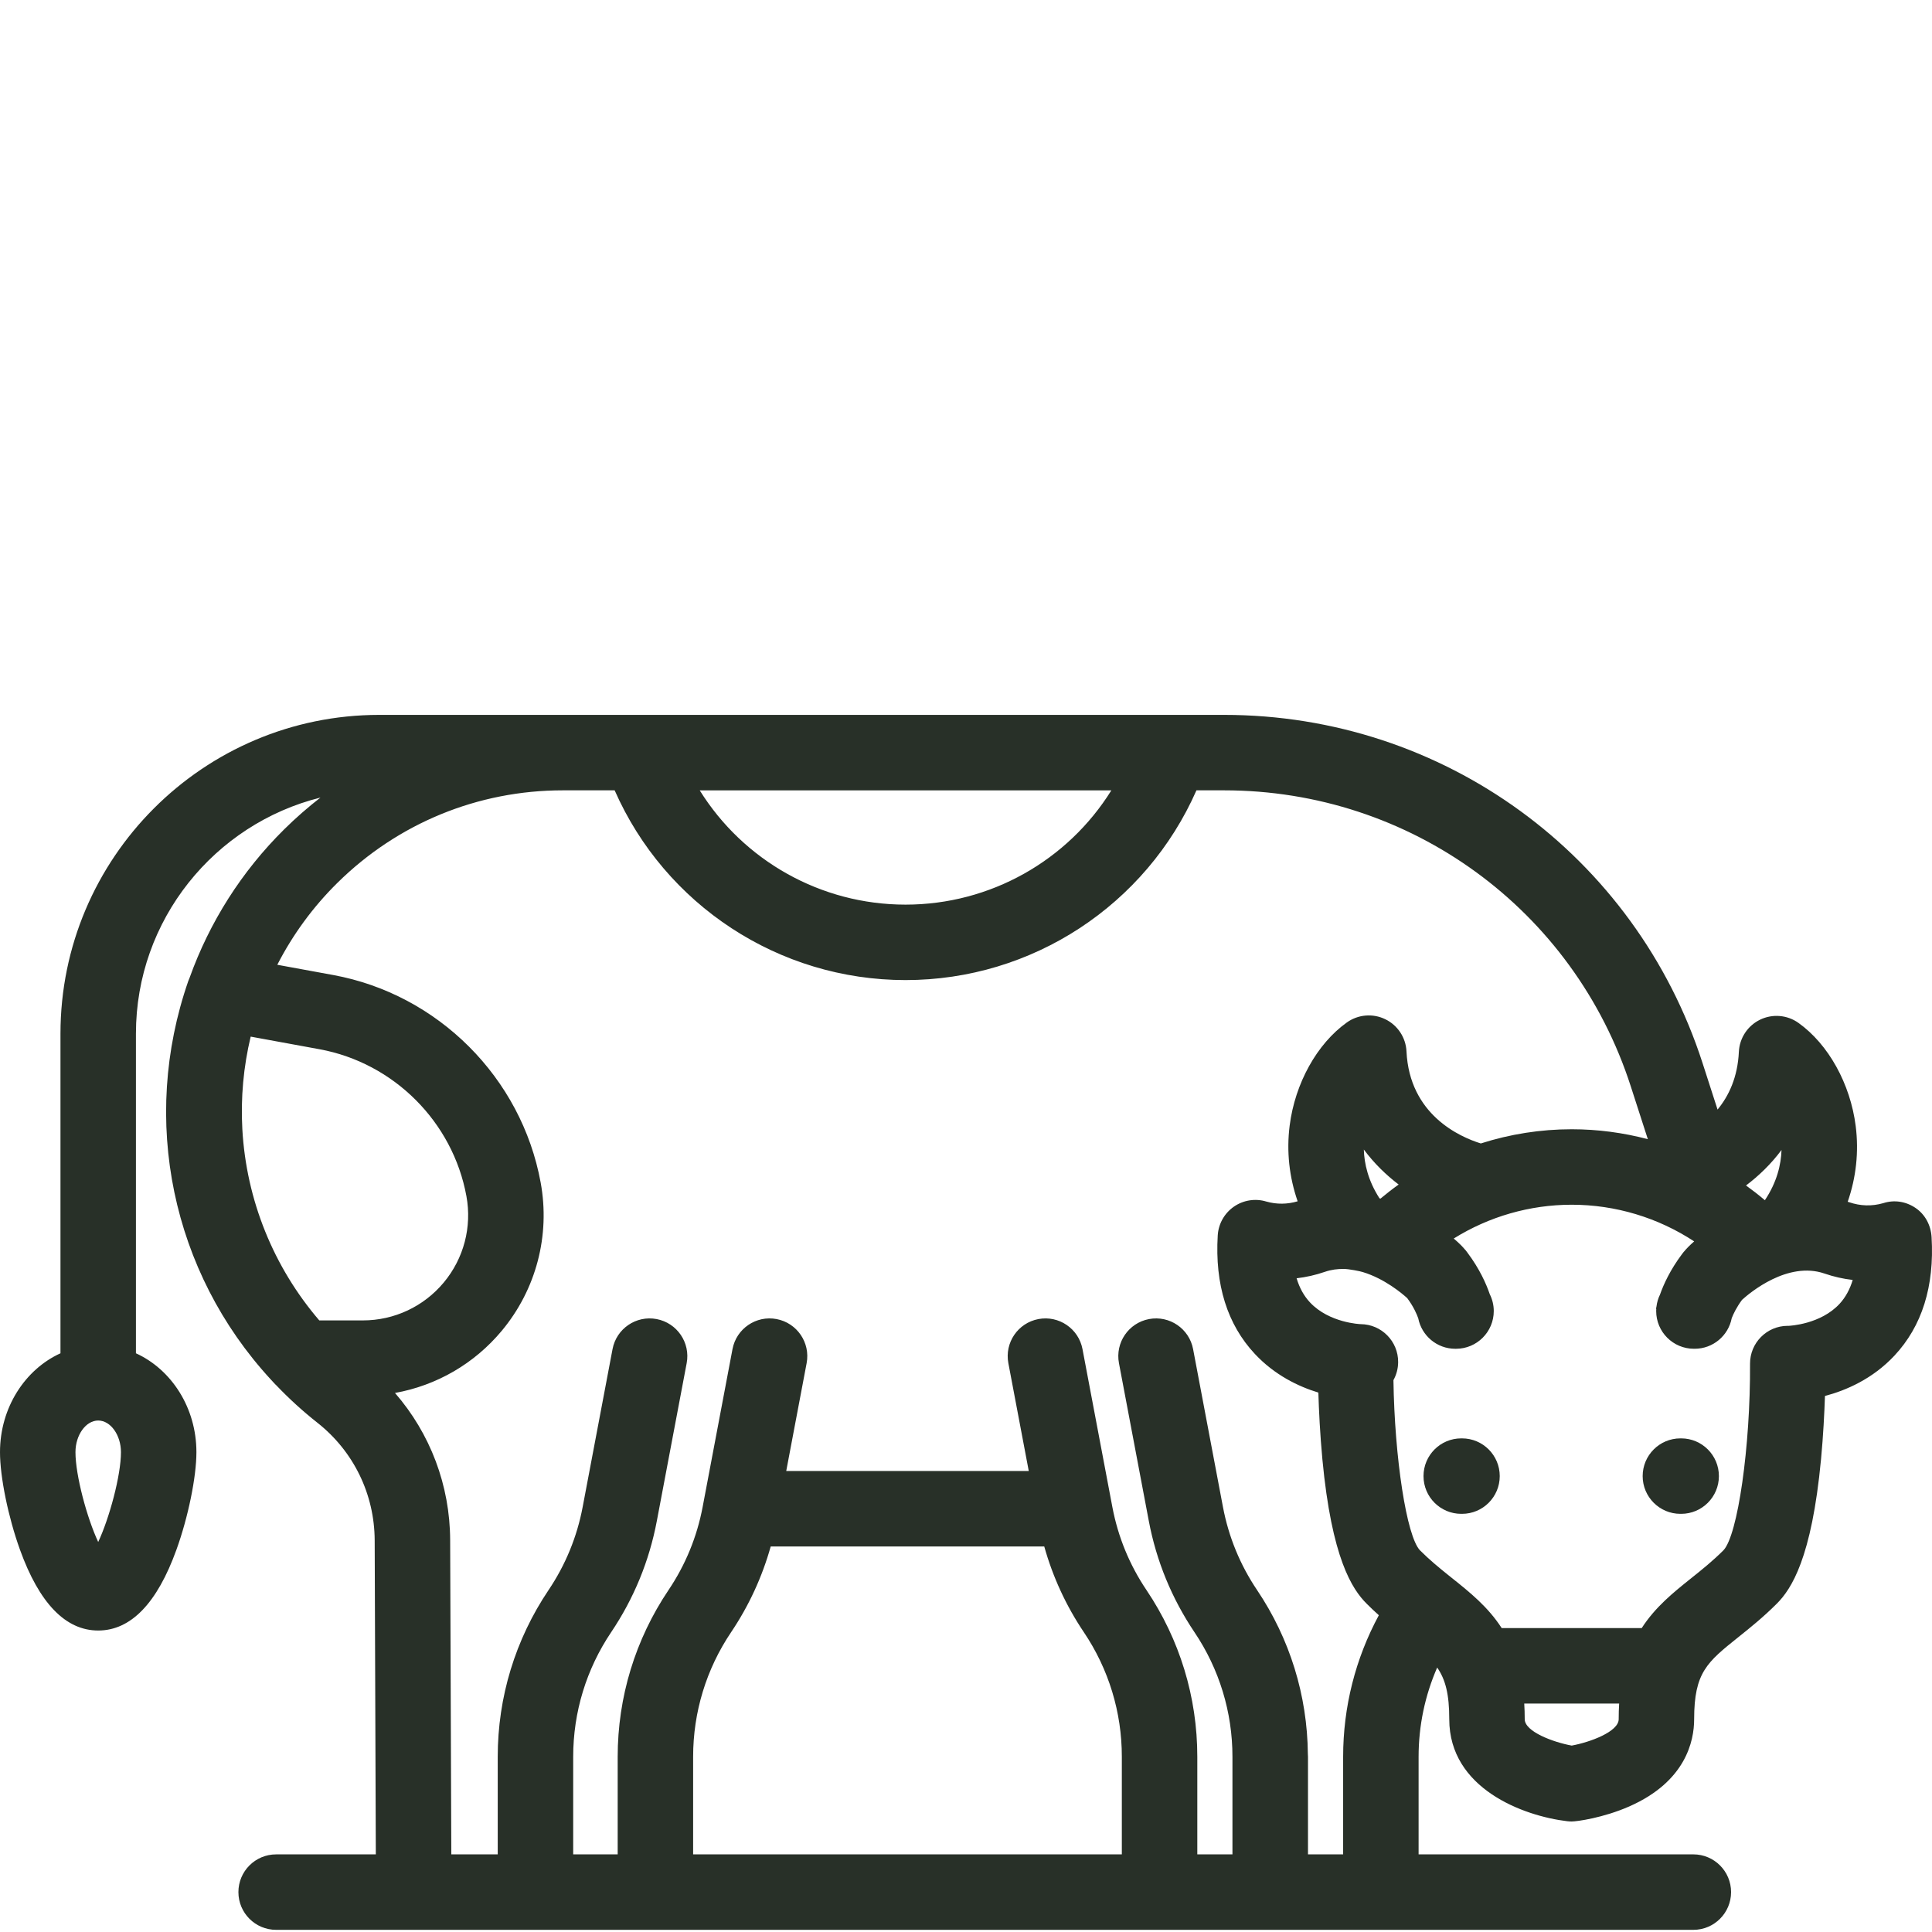 <svg width="170" height="170" viewBox="0 0 170 170" fill="none" xmlns="http://www.w3.org/2000/svg">
<g clip-path="url(#clip0)">
<path d="M128.645 126.565H128.576C126.743 126.565 125.257 128.052 125.257 129.885C125.257 131.719 126.743 133.205 128.576 133.205H128.645C130.478 133.205 131.965 131.719 131.965 129.885C131.965 128.052 130.478 126.565 128.645 126.565Z" fill="#283028"/>
<path d="M147.929 126.565H147.861C146.027 126.565 144.541 128.052 144.541 129.885C144.541 131.719 146.027 133.205 147.861 133.205H147.929C149.763 133.205 151.249 131.719 151.249 129.885C151.249 128.052 149.763 126.565 147.929 126.565Z" fill="#283028"/>
<path fill-rule="evenodd" clip-rule="evenodd" d="M149 163.169H124.825V154.575C124.825 151.851 125.385 149.191 126.46 146.729C127.19 147.787 127.523 149.069 127.523 151.275C127.523 157.387 134.049 159.794 137.905 160.253C138.035 160.268 138.166 160.276 138.297 160.276C138.751 160.276 141.076 159.958 143.363 158.951C148.33 156.764 149.071 153.203 149.071 151.275C149.071 147.165 150.212 146.253 152.966 144.051C153.985 143.236 155.139 142.313 156.341 141.112C157.619 139.834 159.412 137.128 160.235 128.407C160.432 126.323 160.531 124.35 160.581 122.834C162.434 122.344 164.772 121.34 166.696 119.283C169.122 116.689 170.222 113.18 169.963 108.854C169.902 107.827 169.41 106.873 168.56 106.295C167.71 105.716 166.681 105.551 165.704 105.869C164.707 106.154 163.697 106.125 162.704 105.783C162.664 105.769 162.623 105.758 162.583 105.745C163.323 103.61 163.573 101.351 163.287 99.089C162.816 95.367 160.886 91.886 158.25 90.007C157.262 89.302 155.966 89.193 154.873 89.723C153.78 90.254 153.064 91.339 153.006 92.552C152.9 94.774 152.133 96.419 151.131 97.633L149.813 93.548C143.894 75.219 126.978 62.904 107.717 62.904H56.346H49.527H33.371C17.904 62.904 5.321 75.487 5.321 90.954V119.078C2.199 120.501 0 123.865 0 127.78C0 129.962 0.722 133.489 1.755 136.356C3.457 141.078 5.774 143.472 8.641 143.472C11.508 143.472 13.826 141.078 15.527 136.356C16.561 133.489 17.283 129.962 17.283 127.78C17.283 123.865 15.084 120.501 11.961 119.078V90.954C11.961 80.933 18.883 72.501 28.197 70.18C27.089 71.039 26.027 71.968 25.015 72.967C21.255 76.68 18.433 81.155 16.688 86.023C16.644 86.119 16.604 86.217 16.569 86.318C12.324 98.544 15.112 111.925 23.829 121.385L23.838 121.395C23.961 121.528 24.08 121.662 24.205 121.793C24.234 121.825 24.267 121.852 24.298 121.881C25.421 123.058 26.629 124.163 27.922 125.183C31.114 127.7 32.954 131.477 32.969 135.543L33.069 163.17H24.298C22.464 163.17 20.978 164.657 20.978 166.49C20.978 168.324 22.464 169.81 24.298 169.81L33.069 169.81H60.99H98.712H102.028H102.032H111.764H111.771H121.504H121.507H124.825H149C150.834 169.81 152.32 168.323 152.32 166.49C152.32 164.656 150.833 163.169 149 163.169ZM60.99 154.575V163.17H98.712V154.575C98.712 150.658 97.556 146.869 95.369 143.619C93.801 141.287 92.637 138.756 91.885 136.075H67.817C67.064 138.756 65.901 141.287 64.332 143.619C62.145 146.868 60.99 150.657 60.99 154.575ZM6.64 127.78C6.64 129.825 7.655 133.575 8.641 135.683C9.628 133.575 10.643 129.825 10.643 127.78C10.643 126.27 9.727 124.994 8.641 124.994C7.556 124.994 6.64 126.269 6.64 127.78ZM138.297 153.597C139.931 153.298 142.431 152.367 142.431 151.275C142.431 150.796 142.445 150.338 142.472 149.898H134.121C134.148 150.338 134.163 150.796 134.163 151.275C134.163 152.367 136.663 153.298 138.297 153.597ZM155.295 105.609C156.363 104.01 156.718 102.464 156.759 101.188C155.835 102.432 154.758 103.464 153.635 104.312C154.203 104.721 154.758 105.153 155.295 105.609ZM79.68 79.6C87.16 79.6 93.957 75.704 97.791 69.544H61.569C65.403 75.704 72.2 79.6 79.68 79.6ZM28.094 116.185H31.929C34.687 116.185 37.28 114.97 39.046 112.852C40.811 110.734 41.539 107.963 41.041 105.251C39.844 98.717 34.649 93.522 28.114 92.324L22.058 91.214C21.426 93.854 21.17 96.597 21.324 99.361C21.672 105.607 24.084 111.511 28.094 116.185ZM118.185 163.169V154.575C118.185 150.198 119.266 145.943 121.326 142.126C120.974 141.81 120.616 141.475 120.254 141.112C118.976 139.834 117.183 137.128 116.359 128.407C116.15 126.182 116.051 124.085 116.005 122.536C114.249 122 112.164 121.002 110.418 119.135C107.992 116.541 106.892 113.032 107.151 108.706C107.212 107.687 107.738 106.753 108.578 106.172C109.41 105.597 110.459 105.433 111.426 105.726C112.341 105.984 113.268 105.975 114.182 105.704C113.442 103.569 113.192 101.31 113.479 99.048C113.95 95.325 115.88 91.845 118.515 89.966C119.504 89.26 120.8 89.152 121.892 89.683C122.985 90.213 123.701 91.298 123.759 92.511C124.024 98.085 128.442 100.037 130.299 100.614C132.866 99.793 135.563 99.365 138.297 99.365C140.574 99.365 142.824 99.665 144.996 100.238L143.494 95.587C138.465 80.009 124.087 69.543 107.718 69.543H105.278C100.844 79.621 90.843 86.239 79.681 86.239C68.52 86.239 58.519 79.621 54.084 69.543H49.528C42.05 69.543 35.002 72.437 29.681 77.692C27.527 79.818 25.754 82.254 24.4 84.892L29.313 85.792C38.543 87.484 45.882 94.823 47.574 104.053C48.427 108.709 47.179 113.466 44.148 117.102C41.73 120.004 38.405 121.914 34.756 122.569C37.854 126.134 39.593 130.688 39.61 135.518L39.711 163.169H43.796V154.574C43.796 149.332 45.343 144.261 48.27 139.911C49.763 137.691 50.773 135.231 51.27 132.602L53.898 118.712C54.238 116.91 55.975 115.727 57.777 116.067C59.578 116.408 60.762 118.144 60.422 119.946L57.795 133.836C57.129 137.355 55.778 140.646 53.779 143.618C51.592 146.868 50.436 150.657 50.436 154.575V163.169H54.351V154.575C54.351 149.332 55.898 144.261 58.825 139.911C60.318 137.691 61.328 135.232 61.826 132.602L64.453 118.712C64.793 116.91 66.531 115.726 68.332 116.067C70.133 116.408 71.317 118.144 70.977 119.946L69.182 129.435H90.522L88.727 119.946C88.386 118.144 89.57 116.408 91.372 116.067C93.173 115.727 94.911 116.91 95.251 118.712L97.878 132.602C98.376 135.231 99.385 137.691 100.879 139.911C103.806 144.262 105.353 149.332 105.353 154.575V163.169H108.445V154.575C108.445 150.657 107.289 146.868 105.102 143.618C103.103 140.646 101.752 137.355 101.086 133.836L98.459 119.946C98.118 118.144 99.302 116.408 101.104 116.067C102.906 115.727 104.643 116.91 104.983 118.712L107.61 132.602C108.108 135.231 109.117 137.691 110.611 139.911C113.495 144.197 115.036 149.182 115.081 154.342C115.086 154.419 115.092 154.496 115.092 154.575V163.169H118.185ZM121.471 105.468C121.99 105.035 122.522 104.619 123.07 104.229C121.968 103.389 120.913 102.37 120.005 101.148C120.044 102.39 120.38 103.888 121.384 105.442C121.397 105.446 121.409 105.449 121.422 105.453L121.454 105.463L121.471 105.468ZM119.729 116.514C119.702 116.514 116.963 116.413 115.267 114.599C114.735 114.031 114.343 113.322 114.091 112.478C114.928 112.381 115.758 112.193 116.571 111.913C117.138 111.718 117.708 111.645 118.267 111.658C118.65 111.653 119.722 111.86 119.918 111.933C121.83 112.51 123.379 113.82 123.826 114.226C124.388 114.982 124.669 115.644 124.794 116.001C125.093 117.528 126.437 118.681 128.051 118.681H128.119C129.953 118.681 131.439 117.194 131.439 115.361C131.439 114.828 131.31 114.326 131.087 113.879C130.778 112.973 130.194 111.649 129.115 110.211C129.107 110.2 129.098 110.189 129.09 110.177L128.943 109.987L128.939 109.989C128.828 109.854 128.701 109.715 128.563 109.574C128.602 109.61 128.64 109.645 128.675 109.681C128.631 109.636 128.585 109.592 128.539 109.55C128.352 109.362 128.139 109.171 127.916 108.98C131.014 107.05 134.609 106.006 138.297 106.006C142.142 106.006 145.889 107.14 149.073 109.232C148.893 109.391 148.72 109.549 148.565 109.706C148.545 109.724 148.525 109.743 148.505 109.763C148.519 109.749 148.534 109.736 148.549 109.723C148.411 109.862 148.286 110.001 148.174 110.136L148.171 110.133L148.024 110.323L147.997 110.359C146.963 111.739 146.383 113.013 146.065 113.915C145.908 114.239 145.801 114.591 145.756 114.963C145.736 115.054 145.721 115.126 145.713 115.172L145.739 115.176C145.738 115.195 145.737 115.214 145.736 115.233C145.733 115.275 145.73 115.317 145.73 115.36C145.73 117.194 147.216 118.68 149.05 118.68H149.118C150.735 118.68 152.08 117.524 152.376 115.994C152.522 115.617 152.798 115.031 153.287 114.373C153.977 113.746 157.31 110.949 160.541 112.061C161.354 112.341 162.184 112.529 163.022 112.625C162.775 113.453 162.393 114.15 161.878 114.713C160.204 116.537 157.468 116.658 157.385 116.662L157.384 116.662V116.666C157.359 116.665 157.335 116.662 157.31 116.662H157.29C155.457 116.672 153.979 118.167 153.989 120.001C154.029 127.275 152.911 135.1 151.645 136.417C150.703 137.358 149.745 138.124 148.818 138.865C147.253 140.117 145.661 141.391 144.457 143.258H132.136C130.932 141.391 129.34 140.117 127.774 138.865L127.77 138.862C127.655 138.77 127.538 138.677 127.422 138.583C126.606 137.928 125.77 137.239 124.949 136.418C123.764 135.187 122.712 128.276 122.611 121.441C122.871 120.971 123.021 120.433 123.025 119.858C123.038 118.024 121.562 116.527 119.729 116.514Z" fill="#283028"/>
</g>
<defs>
<clipPath id="clip0">
<rect width="170" height="170" fill="white"/>
</clipPath>
</defs>
</svg>
